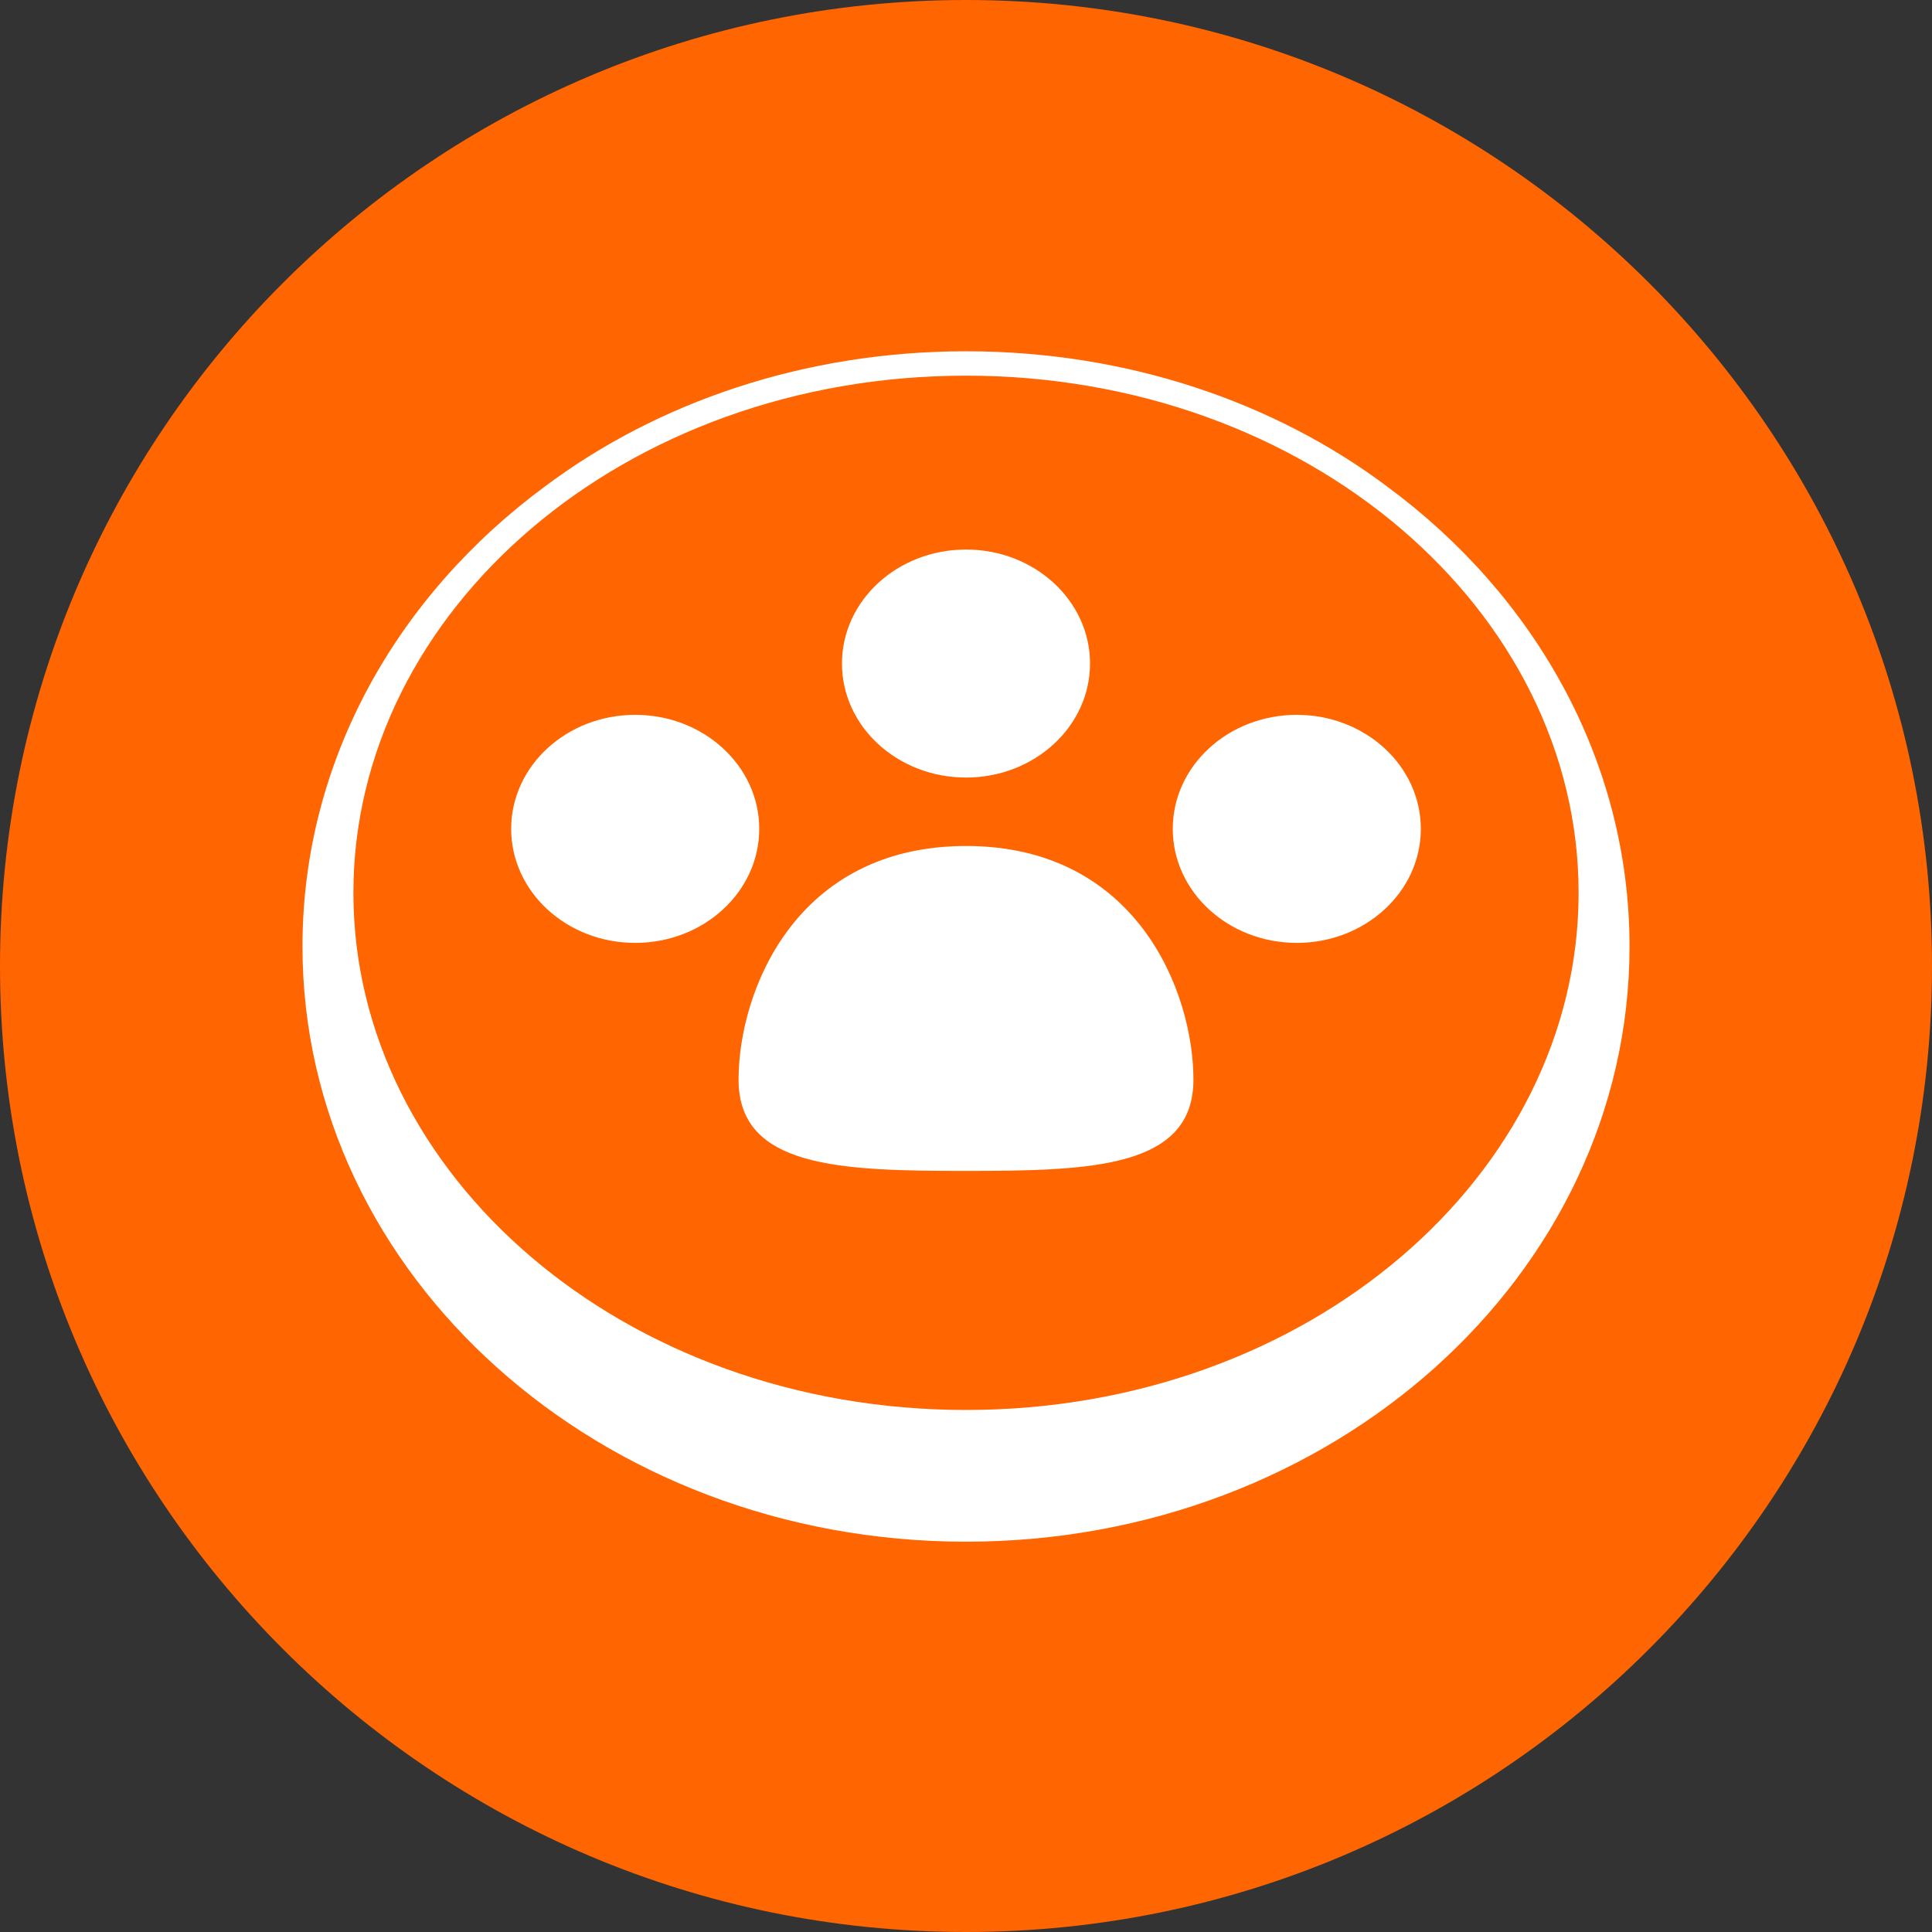 <svg width="50" height="50" viewBox="0 0 50 50" fill="none" xmlns="http://www.w3.org/2000/svg">
<rect x="0" y="0" width="50" height="50" fill="#333333" stroke="none"/>
<g clip-path="url(#clip0_916_1707)">
<path d="M50 25C50 11.193 38.807 0 25 0C11.193 0 0 11.193 0 25C0 38.807 11.193 50 25 50C38.807 50 50 38.807 50 25Z" fill="#FF6500"/>
<path d="M28.21 17.172C28.21 18.802 26.773 20.123 25 20.123C23.227 20.123 21.79 18.802 21.79 17.172C21.79 15.543 23.227 14.222 25 14.222C26.773 14.222 28.21 15.543 28.21 17.172Z" fill="white"/>
<path d="M30.886 27.942C30.886 30.224 28.25 30.303 25 30.303C21.749 30.303 19.114 30.224 19.114 27.942C19.114 25.661 20.586 21.894 25 21.894C29.414 21.894 30.886 25.661 30.886 27.942Z" fill="white"/>
<path d="M16.439 24.402C18.212 24.402 19.649 23.081 19.649 21.451C19.649 19.821 18.212 18.5 16.439 18.5C14.666 18.5 13.229 19.821 13.229 21.451C13.229 23.081 14.666 24.402 16.439 24.402Z" fill="white"/>
<path d="M36.771 21.451C36.771 23.081 35.334 24.402 33.561 24.402C31.788 24.402 30.351 23.081 30.351 21.451C30.351 19.821 31.788 18.5 33.561 18.5C35.334 18.5 36.771 19.821 36.771 21.451Z" fill="white"/>
<path fill-rule="evenodd" clip-rule="evenodd" d="M25 39.899C34.484 39.899 42.172 33.002 42.172 24.495C42.172 19.696 39.726 15.41 35.891 12.585C32.987 10.41 29.175 9.091 25 9.091C20.825 9.091 17.013 10.41 14.109 12.585C10.274 15.41 7.828 19.696 7.828 24.495C7.828 33.002 15.516 39.899 25 39.899ZM25 36.49C33.856 36.49 40.854 30.406 40.854 23.106C40.854 15.807 33.856 9.722 25 9.722C16.144 9.722 9.146 15.807 9.146 23.106C9.146 30.406 16.144 36.49 25 36.49Z" fill="white"/>
</g>
<defs>
<clipPath id="clip0_916_1707">
<rect width="50" height="50" fill="white"/>
</clipPath>
</defs>
</svg>
